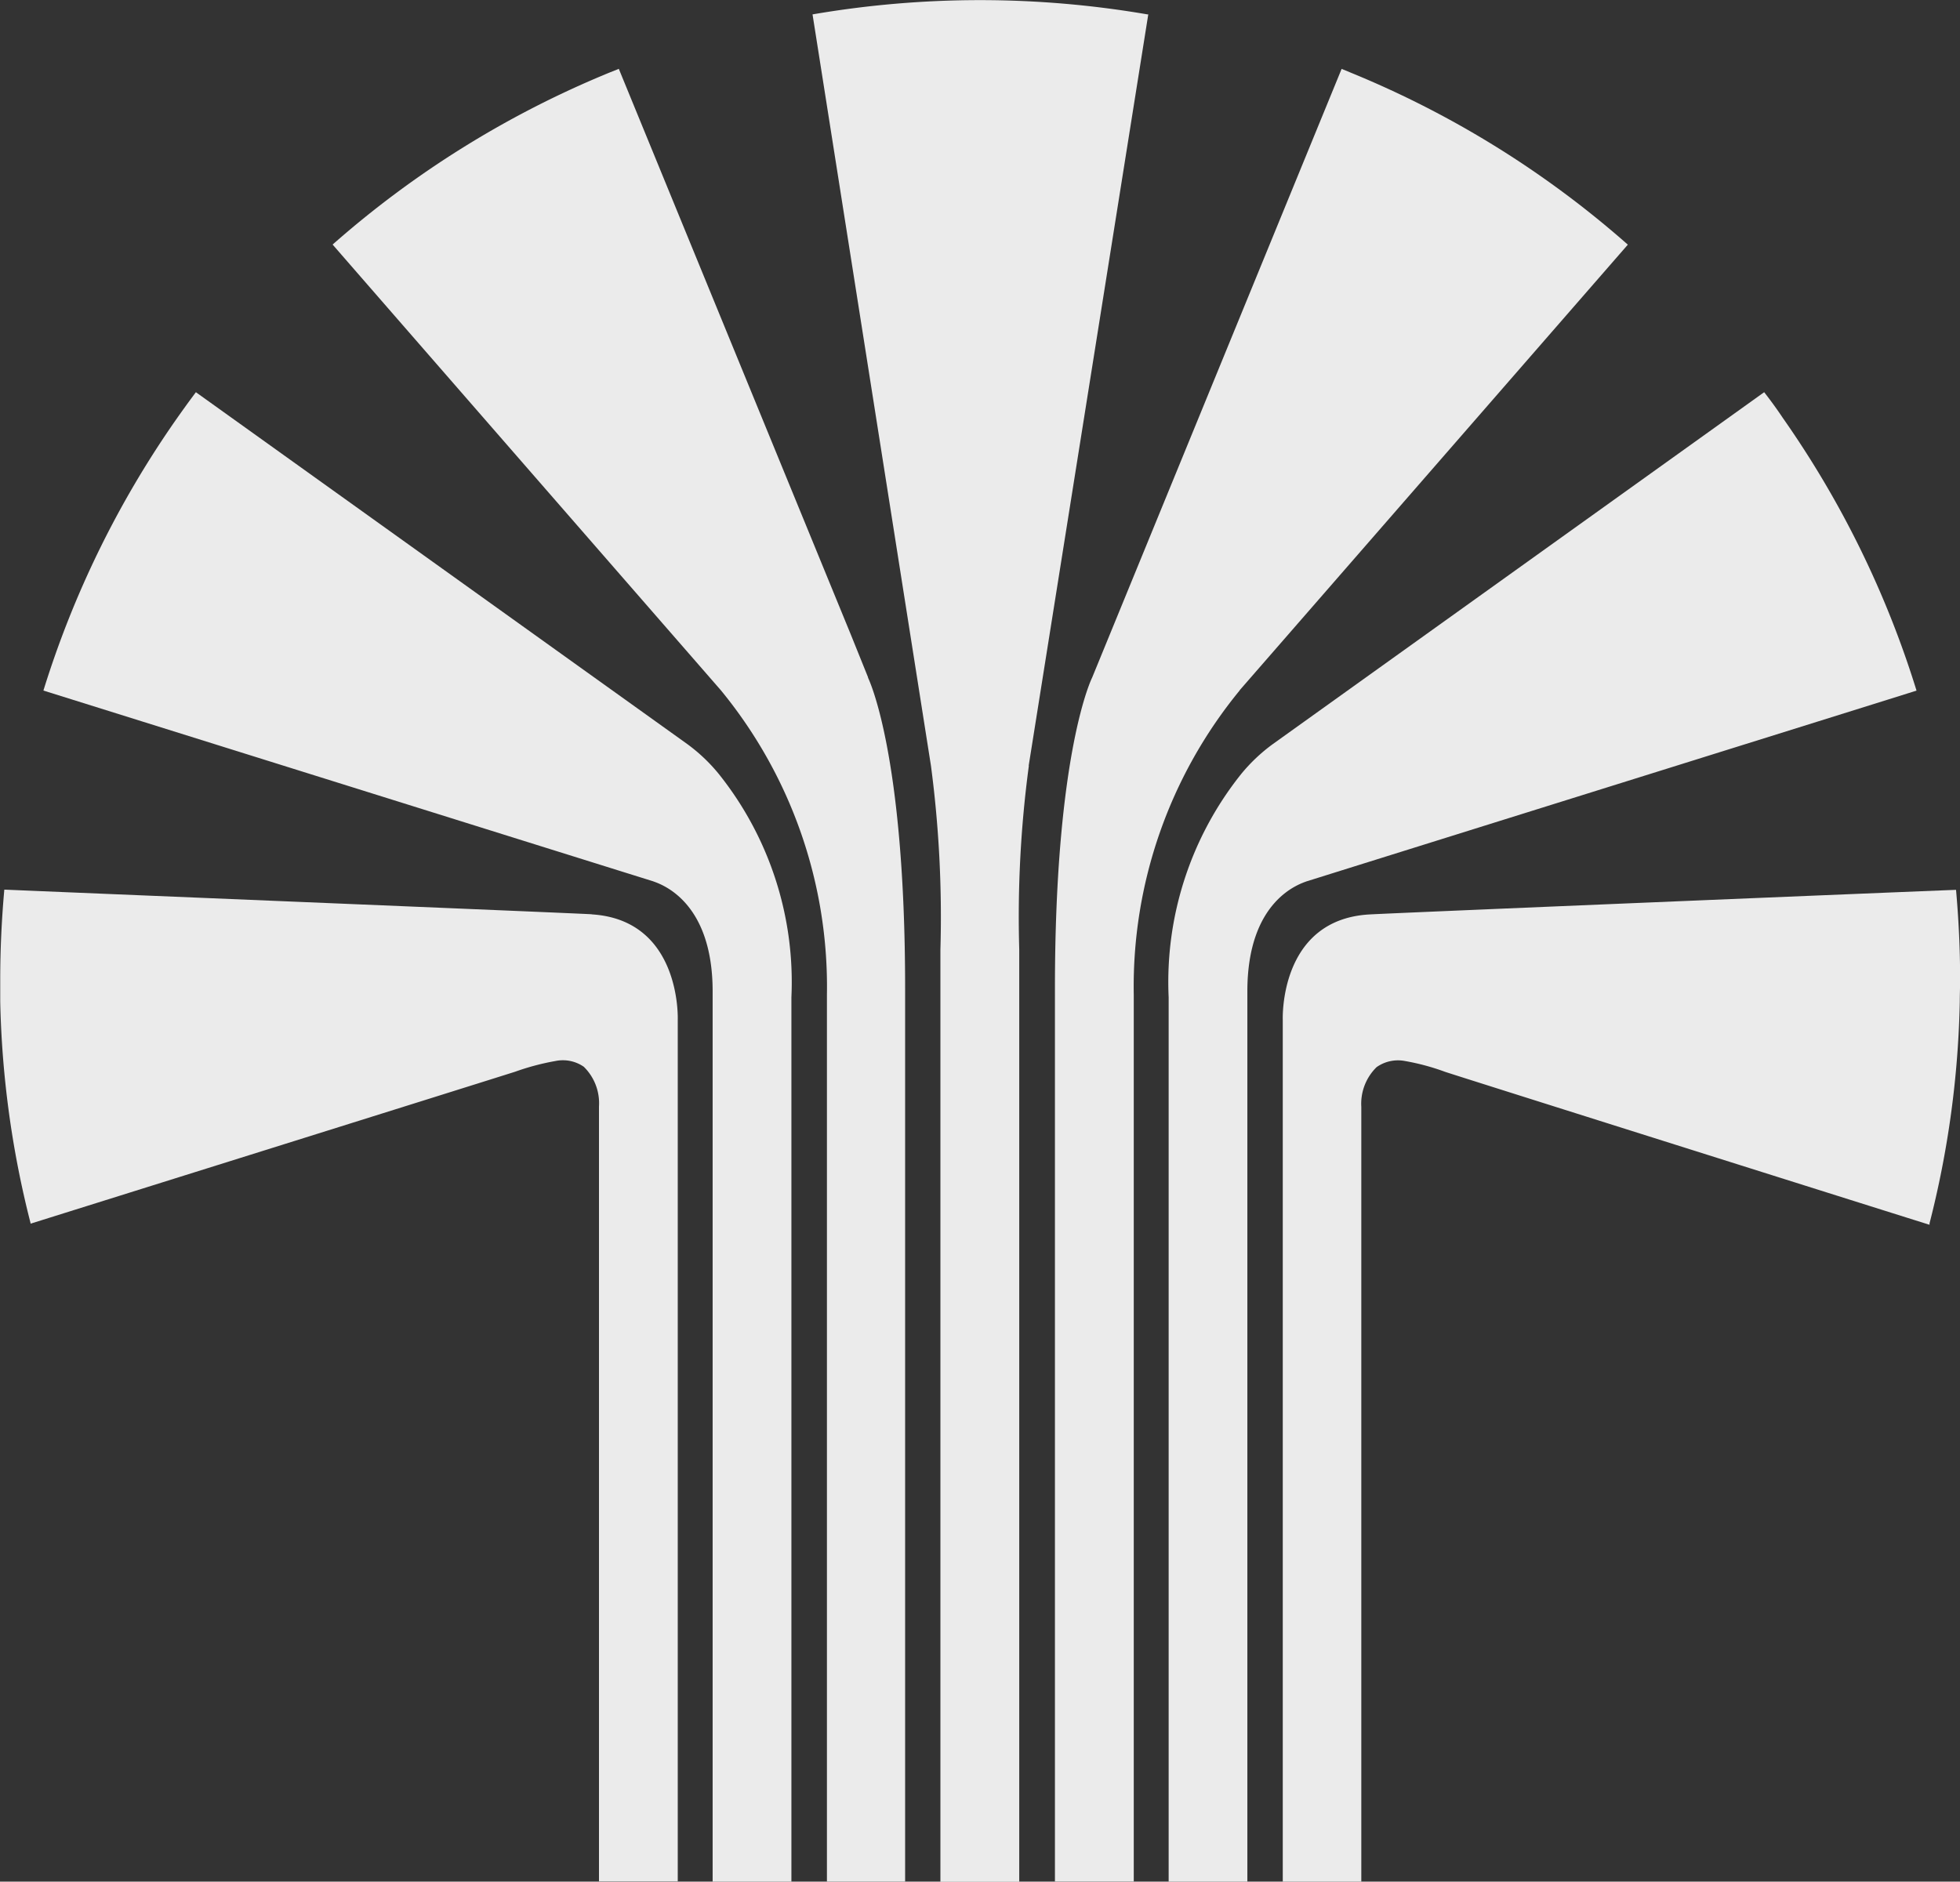 <svg xmlns="http://www.w3.org/2000/svg" xmlns:xlink="http://www.w3.org/1999/xlink" width="34.041" height="32.687" viewBox="0 0 34.041 32.687">
  <rect x="0" y="0" width="34.041" height="32.687" fill="#333333" stroke="none"/>
  <defs>
    <clipPath id="clip-path">
      <path id="Path_778" data-name="Path 778" d="M0-121.994H34.041v-32.687H0Z" transform="translate(0 154.681)" fill="#ebebeb"/>
    </clipPath>
  </defs>
  <g id="Group_870" data-name="Group 870" clip-path="url(#clip-path)">
    <g id="Group_863" data-name="Group 863" transform="translate(14.109 0)">
      <path id="Path_771" data-name="Path 771" d="M-14.022-49.648-11.945-62.7l-.014,0a17.211,17.211,0,0,0-2.908-.248,17.208,17.208,0,0,0-2.909.248h0l2.057,13.054a20.05,20.05,0,0,1,.164,3.191v16.194h1.369V-46.457a19.75,19.75,0,0,1,.167-3.191" transform="translate(17.779 62.95)" fill="#ebebeb"/>
    </g>
    <g id="Group_864" data-name="Group 864" transform="translate(5.769 1.195)">
      <path id="Path_772" data-name="Path 772" d="M-34.742-39.468l-.3-.744-4.031-9.831h0l-.016.008-.134.053a17.052,17.052,0,0,0-4.82,2.992c.027.034,6.743,7.743,6.743,7.743a8.115,8.115,0,0,1,1.842,5.288v15.407H-34.1V-34.069c0-4.121-.646-5.4-.646-5.4" transform="translate(44.051 50.043)" fill="#ebebeb"/>
    </g>
    <g id="Group_865" data-name="Group 865" transform="translate(0.754 6.812)">
      <path id="Path_773" data-name="Path 773" d="M-43.778-24.757a2.953,2.953,0,0,0-.551-.522l-8.207-5.878-.324-.232-.007.01c-.109.145-.214.291-.319.44a16.986,16.986,0,0,0-2.322,4.733c.148.046,10.543,3.3,10.585,3.312.115.044,1.038.319,1.038,1.915V-5.515h1.368V-20.877a5.79,5.79,0,0,0-1.261-3.88" transform="translate(55.508 31.39)" fill="#ebebeb"/>
    </g>
    <g id="Group_866" data-name="Group 866" transform="translate(0 15.456)">
      <path id="Path_774" data-name="Path 774" d="M-38.348-1.6c-.3-.019-9.567-.4-10.2-.428v0c-.046.515-.071,1.036-.071,1.561,0,.129,0,.255,0,.381a16.926,16.926,0,0,0,.527,3.852.027.027,0,0,0,0,.009c.018-.006,8.036-2.518,8.417-2.64a4.27,4.27,0,0,1,.7-.186.638.638,0,0,1,.491.1.886.886,0,0,1,.264.691V15.2h1.368V.236s.07-1.736-1.493-1.834" transform="translate(48.623 2.026)" fill="#ebebeb"/>
    </g>
    <g id="Group_867" data-name="Group 867" transform="translate(18.319 1.196)">
      <path id="Path_775" data-name="Path 775" d="M-11.979-40.293l6.743-7.742a17,17,0,0,0-4.82-2.991c-.043-.019-.089-.038-.134-.055a.038.038,0,0,0-.017-.007h0l-4.333,10.574s-.646,1.277-.646,5.4V-19.6h1.369V-35.005a8.106,8.106,0,0,1,1.841-5.288" transform="translate(15.189 51.089)" fill="#ebebeb"/>
    </g>
    <g id="Group_868" data-name="Group 868" transform="translate(20.297 6.812)">
      <path id="Path_776" data-name="Path 776" d="M-8.977-31.7c.042-.015,10.438-3.264,10.584-3.311A16.963,16.963,0,0,0-.714-39.746c-.1-.15-.209-.3-.318-.44l-.007-.009-8.53,6.11a2.986,2.986,0,0,0-.553.522,5.79,5.79,0,0,0-1.26,3.88v15.362h1.367V-29.786c0-1.6.923-1.871,1.038-1.915" transform="translate(11.382 40.196)" fill="#ebebeb"/>
    </g>
    <g id="Group_869" data-name="Group 869" transform="translate(22.275 15.457)">
      <path id="Path_777" data-name="Path 777" d="M-43.646-.006s0,0,0,0c-.636.023-9.9.408-10.2.428-1.563.1-1.49,1.834-1.49,1.834V17.223h1.364V3.765a.89.89,0,0,1,.265-.691.644.644,0,0,1,.492-.107,4.008,4.008,0,0,1,.7.189c.38.125,8.3,2.623,8.412,2.656,0-.008,0-.016,0-.025a16.818,16.818,0,0,0,.525-3.851c0-.126.006-.253.006-.382,0-.525-.025-1.046-.071-1.561" transform="translate(55.34 0.007)" fill="#ebebeb"/>
    </g>
  </g>
</svg>
